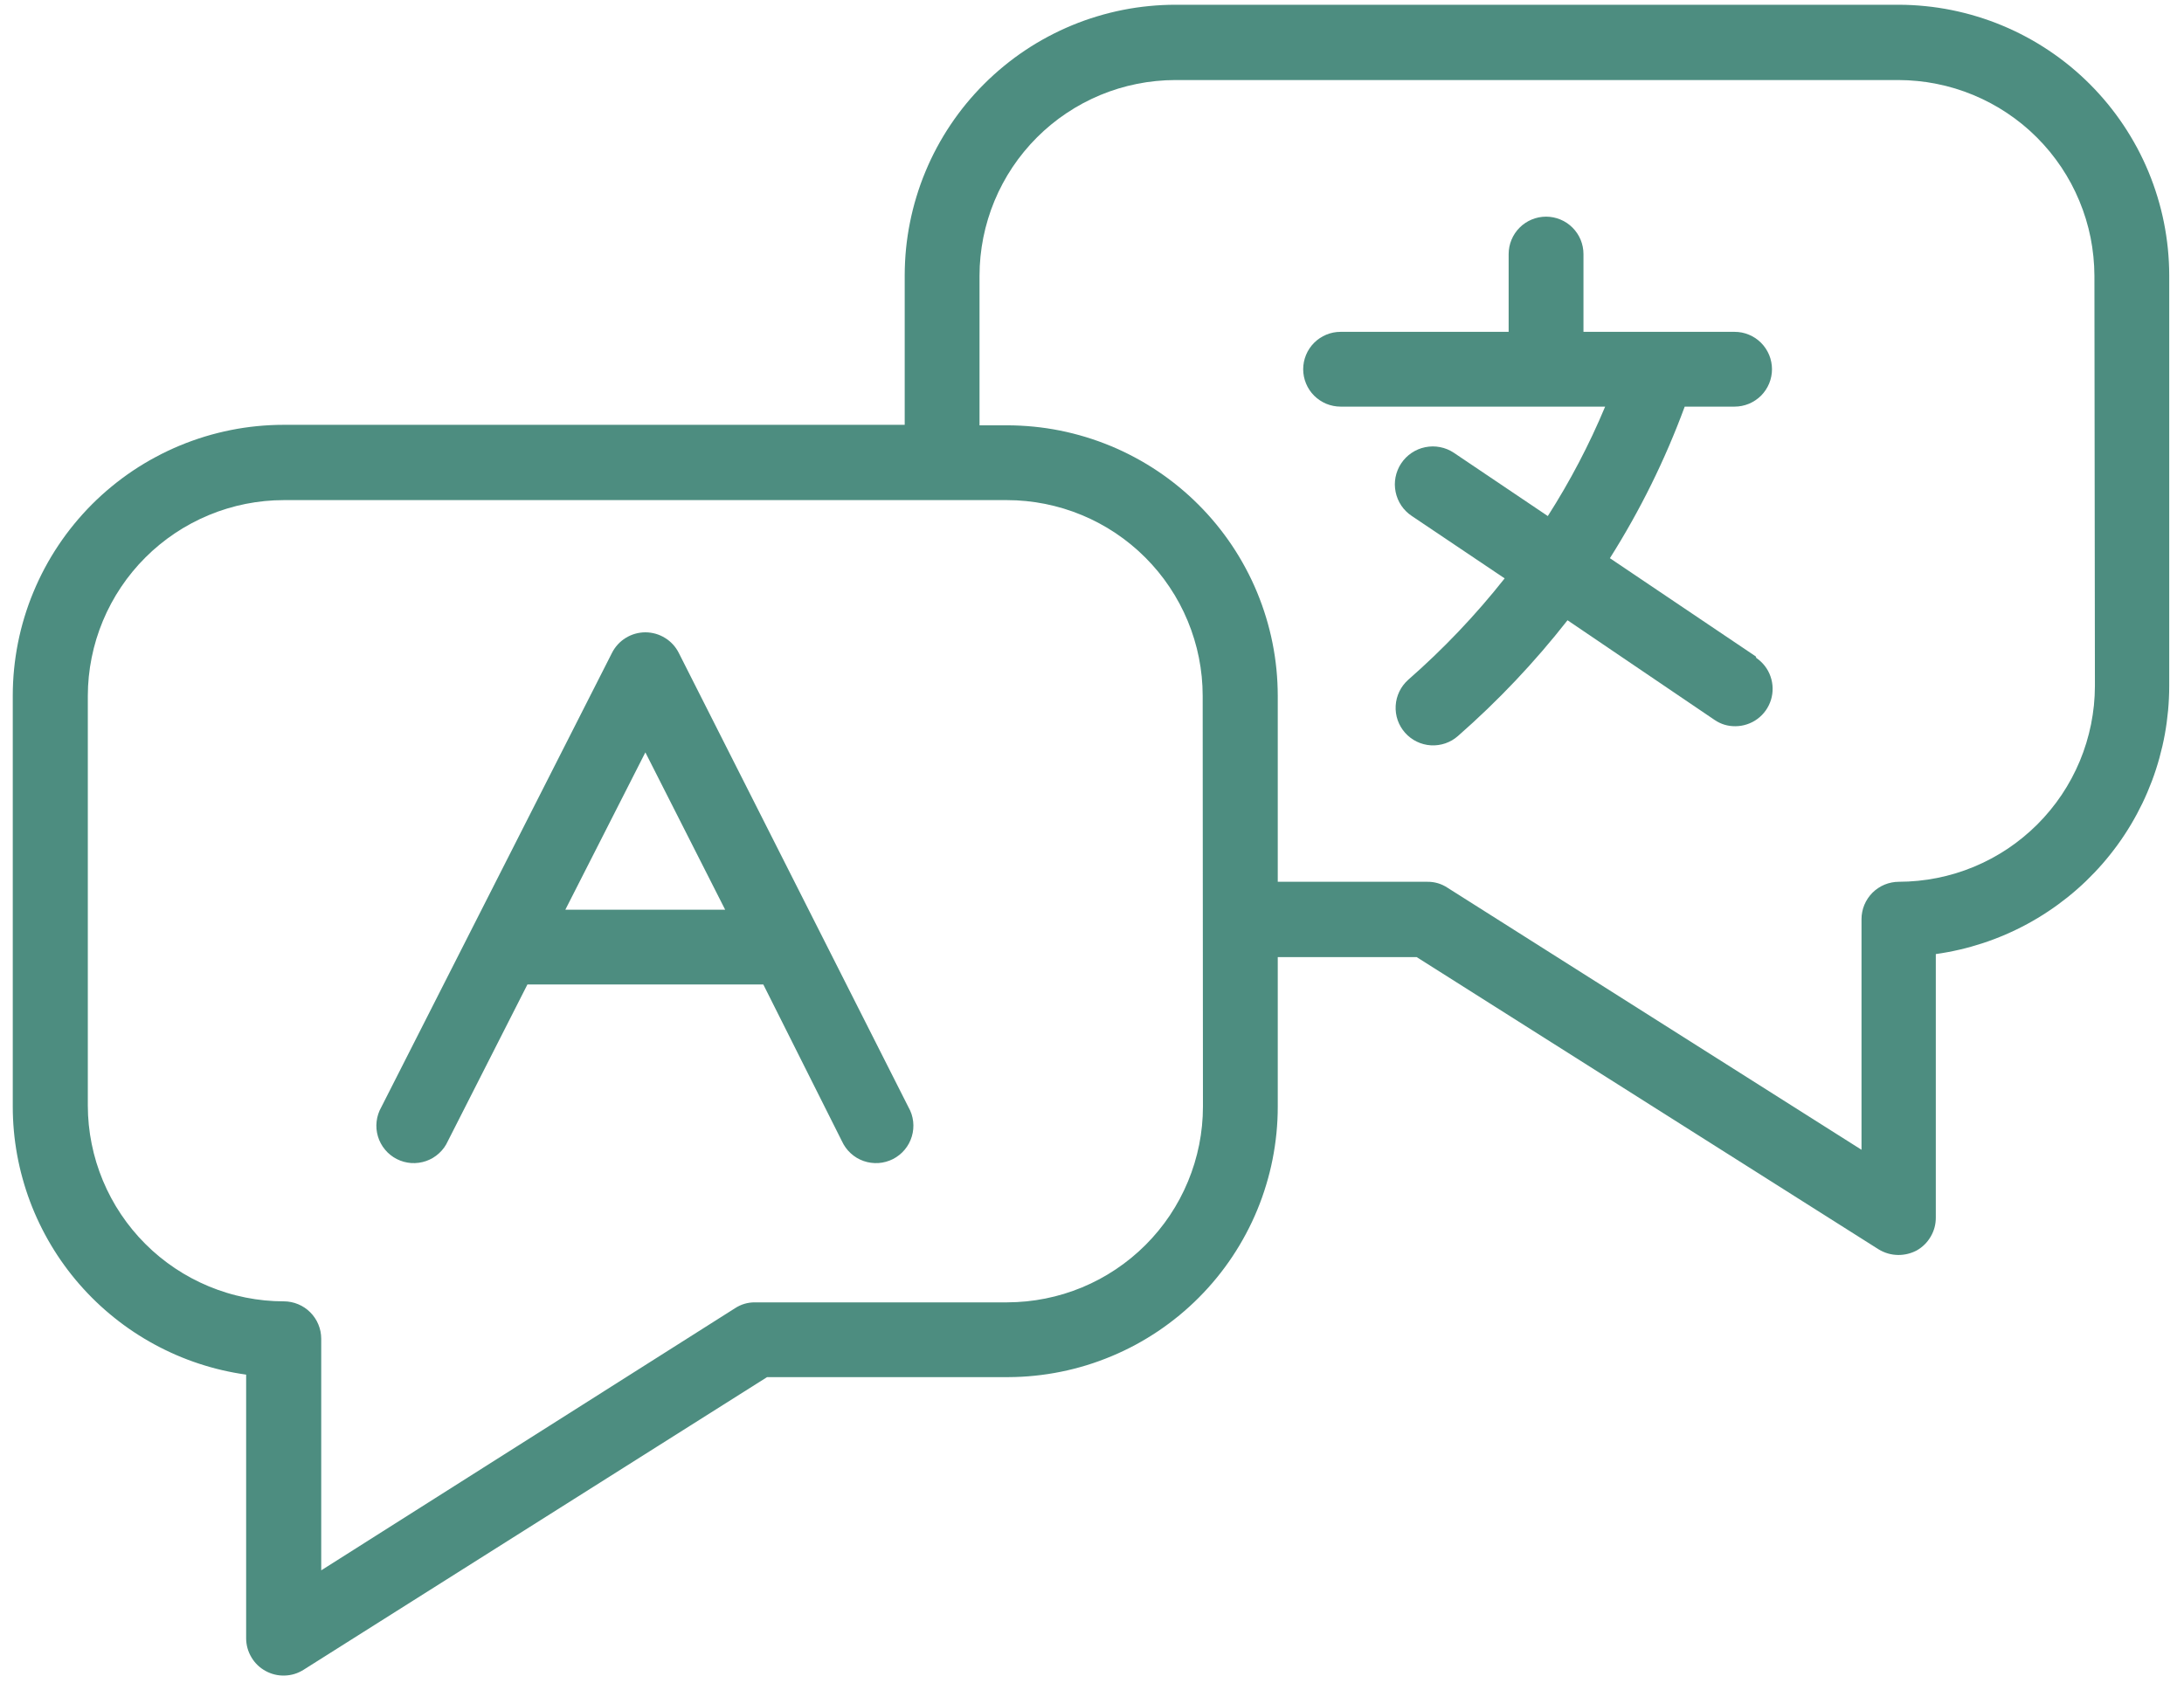 <svg xmlns="http://www.w3.org/2000/svg" xmlns:xlink="http://www.w3.org/1999/xlink" width="393" zoomAndPan="magnify" viewBox="0 0 294.75 227.25" height="303" preserveAspectRatio="xMidYMid meet" version="1.0"><defs><g/><clipPath id="153029bde5"><path d="M 1 0.676 L 293 0.676 L 293 226.43 L 1 226.43 Z M 1 0.676 " clip-rule="nonzero"/></clipPath></defs><g clip-path="url(#153029bde5)"><path fill="#4d8d80" d="M 256.273 0.641 L 158.68 0.641 C 157.484 0.641 156.289 0.699 155.098 0.816 C 153.906 0.93 152.723 1.105 151.551 1.336 C 150.375 1.57 149.215 1.859 148.07 2.207 C 146.922 2.551 145.797 2.953 144.691 3.41 C 143.586 3.867 142.504 4.379 141.449 4.941 C 140.391 5.504 139.363 6.117 138.371 6.781 C 137.375 7.445 136.414 8.156 135.488 8.918 C 134.562 9.676 133.676 10.477 132.828 11.324 C 131.98 12.168 131.176 13.055 130.414 13.977 C 129.656 14.902 128.941 15.863 128.277 16.855 C 127.609 17.852 126.996 18.875 126.43 19.93 C 125.863 20.988 125.352 22.066 124.895 23.172 C 124.434 24.277 124.031 25.402 123.684 26.547 C 123.332 27.691 123.043 28.852 122.809 30.027 C 122.574 31.199 122.395 32.383 122.277 33.574 C 122.16 34.766 122.102 35.957 122.098 37.156 L 122.098 57.348 L 38.27 57.348 C 37.07 57.348 35.875 57.41 34.684 57.527 C 33.492 57.645 32.312 57.82 31.137 58.055 C 29.961 58.293 28.801 58.582 27.656 58.93 C 26.512 59.281 25.387 59.684 24.281 60.141 C 23.172 60.602 22.094 61.113 21.039 61.68 C 19.98 62.242 18.957 62.859 17.961 63.523 C 16.965 64.191 16.004 64.902 15.082 65.664 C 14.156 66.422 13.27 67.227 12.422 68.074 C 11.578 68.922 10.773 69.809 10.016 70.734 C 9.254 71.66 8.543 72.621 7.879 73.617 C 7.215 74.613 6.598 75.637 6.035 76.695 C 5.473 77.75 4.961 78.832 4.504 79.938 C 4.043 81.043 3.641 82.172 3.293 83.316 C 2.945 84.461 2.656 85.621 2.422 86.797 C 2.191 87.973 2.016 89.152 1.898 90.344 C 1.781 91.535 1.723 92.73 1.723 93.93 L 1.723 149.391 C 1.723 150.48 1.773 151.57 1.871 152.656 C 1.969 153.742 2.117 154.82 2.312 155.895 C 2.508 156.965 2.75 158.027 3.043 159.078 C 3.332 160.129 3.668 161.168 4.051 162.188 C 4.434 163.211 4.863 164.211 5.336 165.195 C 5.809 166.176 6.324 167.137 6.883 168.074 C 7.441 169.012 8.039 169.922 8.68 170.805 C 9.32 171.688 9.996 172.539 10.715 173.363 C 11.43 174.184 12.18 174.973 12.969 175.73 C 13.754 176.484 14.574 177.203 15.426 177.883 C 16.273 178.566 17.156 179.211 18.062 179.812 C 18.973 180.418 19.906 180.977 20.863 181.496 C 21.824 182.016 22.805 182.492 23.805 182.926 C 24.805 183.359 25.824 183.746 26.859 184.086 C 27.895 184.426 28.945 184.723 30.008 184.969 C 31.07 185.215 32.141 185.414 33.219 185.566 L 33.219 221.172 C 33.227 222.09 33.465 222.941 33.934 223.727 C 34.402 224.516 35.039 225.129 35.844 225.57 C 36.648 226.008 37.508 226.215 38.422 226.188 C 39.34 226.16 40.184 225.902 40.961 225.414 L 103.523 185.902 L 136.098 185.902 C 137.289 185.898 138.48 185.836 139.664 185.711 C 140.852 185.59 142.031 185.41 143.199 185.172 C 144.367 184.938 145.52 184.641 146.66 184.293 C 147.801 183.941 148.918 183.535 150.02 183.074 C 151.121 182.617 152.195 182.102 153.246 181.539 C 154.293 180.973 155.312 180.355 156.305 179.691 C 157.293 179.027 158.246 178.312 159.168 177.555 C 160.086 176.797 160.969 175.996 161.809 175.148 C 162.648 174.305 163.449 173.422 164.203 172.496 C 164.957 171.574 165.664 170.617 166.324 169.625 C 166.984 168.629 167.598 167.609 168.156 166.555 C 168.719 165.504 169.227 164.426 169.68 163.324 C 170.137 162.223 170.535 161.102 170.879 159.957 C 171.227 158.816 171.516 157.66 171.746 156.492 C 171.977 155.324 172.152 154.145 172.27 152.957 C 172.387 151.77 172.445 150.582 172.445 149.391 L 172.445 129.199 L 191.188 129.199 L 253.516 168.641 C 254.34 169.148 255.238 169.406 256.207 169.414 C 257.074 169.41 257.895 169.211 258.664 168.809 C 259.465 168.355 260.098 167.734 260.562 166.938 C 261.027 166.145 261.258 165.285 261.254 164.363 L 261.254 128.793 C 262.336 128.641 263.406 128.441 264.469 128.195 C 265.531 127.949 266.578 127.652 267.617 127.312 C 268.652 126.973 269.668 126.586 270.672 126.152 C 271.672 125.719 272.652 125.246 273.609 124.727 C 274.57 124.203 275.504 123.645 276.41 123.039 C 277.32 122.438 278.199 121.793 279.051 121.113 C 279.902 120.43 280.723 119.711 281.508 118.957 C 282.293 118.199 283.047 117.41 283.762 116.59 C 284.477 115.766 285.156 114.914 285.797 114.031 C 286.438 113.148 287.035 112.238 287.594 111.301 C 288.152 110.363 288.668 109.402 289.141 108.422 C 289.613 107.438 290.039 106.438 290.426 105.414 C 290.809 104.395 291.145 103.359 291.434 102.305 C 291.723 101.254 291.969 100.191 292.164 99.121 C 292.359 98.047 292.504 96.969 292.605 95.883 C 292.703 94.797 292.754 93.707 292.754 92.617 L 292.754 37.156 C 292.754 35.961 292.691 34.77 292.574 33.582 C 292.453 32.391 292.277 31.211 292.043 30.043 C 291.809 28.871 291.516 27.711 291.168 26.57 C 290.82 25.426 290.418 24.305 289.961 23.199 C 289.504 22.098 288.992 21.02 288.43 19.965 C 287.863 18.914 287.25 17.891 286.586 16.895 C 285.922 15.902 285.211 14.945 284.453 14.02 C 283.695 13.098 282.895 12.215 282.051 11.367 C 281.207 10.523 280.324 9.723 279.402 8.961 C 278.477 8.203 277.52 7.492 276.527 6.828 C 275.535 6.164 274.512 5.547 273.461 4.984 C 272.406 4.418 271.328 3.906 270.227 3.449 C 269.125 2.988 268 2.586 266.859 2.238 C 265.715 1.887 264.559 1.598 263.387 1.359 C 262.219 1.125 261.039 0.945 259.848 0.828 C 258.66 0.707 257.469 0.645 256.273 0.641 Z M 162.348 149.391 C 162.348 150.254 162.305 151.117 162.219 151.977 C 162.133 152.84 162.004 153.691 161.836 154.543 C 161.664 155.391 161.453 156.227 161.203 157.055 C 160.949 157.883 160.66 158.695 160.328 159.492 C 159.996 160.293 159.625 161.074 159.219 161.836 C 158.809 162.598 158.367 163.34 157.887 164.059 C 157.406 164.777 156.891 165.473 156.34 166.141 C 155.793 166.809 155.211 167.449 154.602 168.059 C 153.988 168.672 153.348 169.25 152.68 169.801 C 152.012 170.348 151.316 170.863 150.598 171.344 C 149.879 171.824 149.141 172.27 148.375 172.68 C 147.613 173.086 146.832 173.457 146.035 173.789 C 145.234 174.117 144.422 174.41 143.594 174.664 C 142.766 174.914 141.93 175.125 141.082 175.293 C 140.234 175.465 139.379 175.59 138.52 175.676 C 137.656 175.762 136.797 175.805 135.93 175.809 L 101.906 175.809 C 100.914 175.801 100.008 176.07 99.18 176.613 L 43.352 211.984 L 43.352 180.719 C 43.352 180.391 43.316 180.062 43.254 179.734 C 43.188 179.41 43.094 179.094 42.965 178.789 C 42.84 178.484 42.684 178.191 42.5 177.918 C 42.316 177.641 42.105 177.387 41.871 177.152 C 41.637 176.918 41.383 176.707 41.105 176.523 C 40.832 176.34 40.539 176.184 40.234 176.059 C 39.926 175.93 39.613 175.836 39.285 175.77 C 38.961 175.703 38.633 175.672 38.301 175.672 C 37.438 175.672 36.574 175.629 35.711 175.543 C 34.852 175.457 33.996 175.328 33.148 175.16 C 32.301 174.988 31.461 174.781 30.633 174.527 C 29.805 174.277 28.992 173.984 28.191 173.652 C 27.395 173.32 26.613 172.953 25.848 172.543 C 25.086 172.137 24.344 171.691 23.625 171.211 C 22.906 170.73 22.211 170.215 21.543 169.668 C 20.871 169.117 20.23 168.539 19.621 167.926 C 19.008 167.316 18.426 166.676 17.879 166.008 C 17.328 165.34 16.812 164.645 16.332 163.926 C 15.848 163.207 15.402 162.465 14.996 161.703 C 14.586 160.941 14.215 160.16 13.883 159.363 C 13.551 158.562 13.258 157.75 13.004 156.922 C 12.754 156.094 12.539 155.258 12.371 154.406 C 12.199 153.559 12.07 152.707 11.984 151.844 C 11.898 150.984 11.852 150.121 11.852 149.254 L 11.852 93.93 C 11.852 93.062 11.898 92.199 11.984 91.34 C 12.07 90.48 12.199 89.625 12.371 88.777 C 12.539 87.926 12.754 87.09 13.004 86.262 C 13.258 85.434 13.551 84.621 13.883 83.82 C 14.215 83.023 14.586 82.242 14.996 81.48 C 15.402 80.719 15.848 79.977 16.332 79.258 C 16.812 78.539 17.328 77.844 17.879 77.176 C 18.426 76.508 19.008 75.867 19.621 75.258 C 20.23 74.645 20.871 74.066 21.543 73.516 C 22.211 72.969 22.906 72.453 23.625 71.973 C 24.344 71.492 25.086 71.047 25.848 70.641 C 26.613 70.23 27.395 69.863 28.191 69.531 C 28.992 69.199 29.805 68.906 30.633 68.656 C 31.461 68.402 32.301 68.195 33.148 68.023 C 33.996 67.855 34.852 67.727 35.711 67.641 C 36.574 67.555 37.438 67.512 38.301 67.512 L 135.895 67.512 C 136.762 67.512 137.625 67.555 138.484 67.641 C 139.344 67.727 140.199 67.855 141.047 68.023 C 141.895 68.195 142.734 68.406 143.562 68.656 C 144.391 68.906 145.203 69.199 146 69.531 C 146.801 69.863 147.582 70.23 148.344 70.641 C 149.105 71.047 149.848 71.492 150.566 71.973 C 151.285 72.453 151.977 72.969 152.648 73.52 C 153.316 74.066 153.957 74.648 154.566 75.258 C 155.18 75.871 155.758 76.512 156.309 77.18 C 156.855 77.848 157.371 78.539 157.852 79.262 C 158.332 79.98 158.777 80.719 159.184 81.48 C 159.594 82.246 159.961 83.027 160.293 83.824 C 160.625 84.625 160.918 85.438 161.168 86.266 C 161.422 87.09 161.633 87.93 161.801 88.777 C 161.969 89.625 162.098 90.48 162.184 91.34 C 162.27 92.203 162.312 93.062 162.312 93.93 Z M 282.727 92.617 C 282.723 93.48 282.68 94.344 282.594 95.207 C 282.504 96.066 282.375 96.922 282.207 97.77 C 282.035 98.617 281.824 99.457 281.57 100.285 C 281.32 101.109 281.027 101.926 280.695 102.723 C 280.359 103.523 279.992 104.305 279.582 105.066 C 279.172 105.828 278.727 106.57 278.246 107.289 C 277.766 108.008 277.25 108.699 276.699 109.367 C 276.148 110.039 275.57 110.676 274.957 111.289 C 274.344 111.898 273.703 112.48 273.035 113.027 C 272.363 113.578 271.672 114.094 270.953 114.574 C 270.23 115.055 269.492 115.496 268.727 115.906 C 267.965 116.312 267.184 116.684 266.383 117.016 C 265.586 117.348 264.77 117.637 263.941 117.891 C 263.113 118.141 262.277 118.352 261.43 118.52 C 260.578 118.691 259.727 118.816 258.863 118.902 C 258.004 118.988 257.141 119.031 256.273 119.035 C 255.941 119.035 255.613 119.066 255.289 119.133 C 254.965 119.195 254.648 119.293 254.344 119.418 C 254.035 119.547 253.746 119.699 253.469 119.887 C 253.195 120.07 252.938 120.277 252.703 120.512 C 252.469 120.746 252.262 121.004 252.078 121.277 C 251.895 121.555 251.738 121.844 251.609 122.152 C 251.484 122.457 251.387 122.773 251.324 123.098 C 251.258 123.422 251.227 123.75 251.227 124.082 L 251.227 155.211 L 195.363 119.844 C 194.535 119.297 193.625 119.027 192.637 119.035 L 172.445 119.035 L 172.445 93.93 C 172.441 92.734 172.383 91.539 172.266 90.352 C 172.148 89.16 171.973 87.98 171.738 86.809 C 171.504 85.637 171.211 84.477 170.863 83.332 C 170.516 82.188 170.113 81.066 169.656 79.961 C 169.199 78.855 168.688 77.777 168.121 76.723 C 167.559 75.668 166.945 74.645 166.281 73.652 C 165.617 72.656 164.902 71.699 164.145 70.773 C 163.387 69.852 162.586 68.965 161.738 68.121 C 160.895 67.273 160.008 66.473 159.086 65.715 C 158.16 64.957 157.203 64.242 156.207 63.578 C 155.215 62.914 154.191 62.301 153.137 61.738 C 152.082 61.172 151.004 60.66 149.898 60.203 C 148.793 59.746 147.668 59.344 146.527 58.996 C 145.383 58.648 144.223 58.355 143.051 58.121 C 141.879 57.887 140.699 57.711 139.508 57.594 C 138.316 57.477 137.125 57.418 135.93 57.414 L 132.195 57.414 L 132.195 37.223 C 132.195 36.359 132.238 35.496 132.324 34.637 C 132.41 33.773 132.539 32.918 132.707 32.07 C 132.879 31.223 133.086 30.387 133.34 29.559 C 133.59 28.73 133.883 27.918 134.215 27.117 C 134.547 26.32 134.914 25.539 135.324 24.777 C 135.73 24.016 136.176 23.273 136.656 22.555 C 137.137 21.836 137.652 21.141 138.203 20.473 C 138.75 19.805 139.332 19.164 139.941 18.555 C 140.555 17.941 141.195 17.359 141.863 16.812 C 142.531 16.262 143.223 15.75 143.941 15.27 C 144.664 14.789 145.402 14.344 146.164 13.934 C 146.93 13.527 147.711 13.156 148.508 12.824 C 149.309 12.492 150.121 12.203 150.949 11.949 C 151.773 11.699 152.613 11.488 153.461 11.32 C 154.309 11.148 155.164 11.02 156.023 10.938 C 156.883 10.852 157.746 10.805 158.613 10.805 L 256.207 10.805 C 257.07 10.805 257.934 10.852 258.797 10.938 C 259.656 11.02 260.512 11.148 261.359 11.32 C 262.211 11.488 263.047 11.699 263.875 11.949 C 264.703 12.203 265.516 12.492 266.316 12.824 C 267.117 13.156 267.898 13.527 268.66 13.934 C 269.422 14.34 270.164 14.785 270.883 15.266 C 271.605 15.746 272.297 16.262 272.969 16.809 C 273.637 17.359 274.277 17.938 274.891 18.551 C 275.5 19.164 276.082 19.801 276.633 20.469 C 277.18 21.141 277.695 21.832 278.18 22.551 C 278.66 23.27 279.105 24.012 279.516 24.773 C 279.922 25.535 280.293 26.316 280.625 27.117 C 280.957 27.914 281.25 28.727 281.504 29.555 C 281.758 30.383 281.969 31.223 282.141 32.07 C 282.309 32.918 282.438 33.773 282.523 34.633 C 282.613 35.496 282.656 36.359 282.66 37.223 Z M 282.727 92.617 " fill-opacity="1" fill-rule="nonzero"/></g><path fill="#4d8d80" d="M 91.609 88.141 C 91.398 87.723 91.137 87.34 90.82 86.996 C 90.504 86.652 90.145 86.355 89.746 86.113 C 89.352 85.867 88.926 85.68 88.477 85.551 C 88.027 85.426 87.566 85.359 87.098 85.359 C 86.633 85.359 86.172 85.426 85.723 85.551 C 85.273 85.68 84.848 85.867 84.449 86.113 C 84.051 86.355 83.695 86.652 83.379 86.996 C 83.062 87.34 82.801 87.723 82.59 88.141 L 51.461 149.457 C 51.289 149.754 51.152 150.062 51.047 150.391 C 50.938 150.715 50.867 151.047 50.828 151.387 C 50.789 151.727 50.781 152.066 50.812 152.406 C 50.844 152.746 50.906 153.082 51.004 153.406 C 51.102 153.734 51.23 154.051 51.395 154.352 C 51.555 154.652 51.746 154.934 51.965 155.195 C 52.184 155.461 52.426 155.699 52.691 155.91 C 52.961 156.125 53.246 156.309 53.551 156.465 C 53.855 156.617 54.172 156.742 54.5 156.832 C 54.832 156.922 55.168 156.98 55.508 157.004 C 55.848 157.023 56.188 157.012 56.527 156.965 C 56.867 156.918 57.195 156.84 57.52 156.727 C 57.84 156.613 58.148 156.469 58.441 156.293 C 58.734 156.117 59.008 155.91 59.258 155.68 C 59.512 155.449 59.734 155.195 59.938 154.918 C 60.137 154.641 60.305 154.344 60.445 154.035 L 71.18 132.898 L 103.016 132.898 L 113.617 154.035 C 113.758 154.344 113.93 154.641 114.129 154.918 C 114.328 155.195 114.555 155.449 114.805 155.68 C 115.059 155.91 115.328 156.117 115.621 156.293 C 115.914 156.469 116.223 156.613 116.547 156.727 C 116.867 156.84 117.199 156.918 117.535 156.965 C 117.875 157.012 118.215 157.023 118.555 157.004 C 118.898 156.98 119.234 156.922 119.562 156.832 C 119.891 156.742 120.211 156.617 120.516 156.465 C 120.82 156.309 121.105 156.125 121.371 155.91 C 121.641 155.699 121.883 155.461 122.102 155.195 C 122.32 154.934 122.508 154.652 122.672 154.352 C 122.832 154.051 122.961 153.734 123.059 153.406 C 123.156 153.082 123.223 152.746 123.25 152.406 C 123.281 152.066 123.277 151.727 123.238 151.387 C 123.199 151.047 123.125 150.715 123.02 150.391 C 122.91 150.062 122.773 149.754 122.602 149.457 Z M 76.297 122.805 L 87.098 101.566 L 97.867 122.805 Z M 76.297 122.805 " fill-opacity="1" fill-rule="nonzero"/><path fill="#4d8d80" d="M 236.957 88.613 L 217.27 75.352 C 221.355 68.887 224.723 62.066 227.367 54.891 L 234.098 54.891 C 234.43 54.891 234.758 54.859 235.082 54.793 C 235.406 54.73 235.723 54.633 236.027 54.508 C 236.336 54.379 236.625 54.223 236.902 54.039 C 237.176 53.855 237.434 53.648 237.668 53.414 C 237.902 53.18 238.109 52.922 238.293 52.648 C 238.477 52.371 238.633 52.082 238.762 51.773 C 238.887 51.469 238.984 51.152 239.047 50.828 C 239.113 50.504 239.145 50.176 239.145 49.844 C 239.145 49.512 239.113 49.184 239.047 48.859 C 238.984 48.535 238.887 48.219 238.762 47.91 C 238.633 47.605 238.477 47.312 238.293 47.039 C 238.109 46.762 237.902 46.508 237.668 46.273 C 237.434 46.039 237.176 45.828 236.902 45.645 C 236.625 45.461 236.336 45.305 236.027 45.18 C 235.723 45.051 235.406 44.957 235.082 44.891 C 234.758 44.828 234.43 44.797 234.098 44.797 L 213.703 44.797 L 213.703 34.297 C 213.703 33.965 213.672 33.637 213.605 33.309 C 213.539 32.984 213.445 32.668 213.32 32.363 C 213.191 32.059 213.035 31.766 212.852 31.492 C 212.668 31.215 212.457 30.961 212.223 30.727 C 211.988 30.492 211.734 30.281 211.461 30.098 C 211.184 29.914 210.895 29.758 210.586 29.633 C 210.281 29.504 209.965 29.41 209.641 29.344 C 209.312 29.281 208.984 29.246 208.656 29.246 C 208.324 29.246 207.996 29.281 207.668 29.344 C 207.344 29.41 207.027 29.504 206.723 29.633 C 206.418 29.758 206.125 29.914 205.852 30.098 C 205.574 30.281 205.32 30.492 205.086 30.727 C 204.852 30.961 204.641 31.215 204.457 31.492 C 204.273 31.766 204.117 32.059 203.992 32.363 C 203.863 32.668 203.77 32.984 203.703 33.309 C 203.641 33.637 203.605 33.965 203.605 34.297 L 203.605 44.797 L 180.926 44.797 C 180.594 44.797 180.266 44.828 179.941 44.891 C 179.613 44.957 179.301 45.051 178.992 45.18 C 178.688 45.305 178.395 45.461 178.121 45.645 C 177.844 45.828 177.59 46.039 177.355 46.273 C 177.121 46.508 176.91 46.762 176.727 47.039 C 176.543 47.312 176.387 47.605 176.262 47.91 C 176.133 48.219 176.039 48.535 175.973 48.859 C 175.91 49.184 175.875 49.512 175.875 49.844 C 175.875 50.176 175.91 50.504 175.973 50.828 C 176.039 51.152 176.133 51.469 176.262 51.773 C 176.387 52.082 176.543 52.371 176.727 52.648 C 176.91 52.922 177.121 53.18 177.355 53.414 C 177.59 53.648 177.844 53.855 178.121 54.039 C 178.395 54.223 178.688 54.379 178.992 54.508 C 179.301 54.633 179.613 54.73 179.941 54.793 C 180.266 54.859 180.594 54.891 180.926 54.891 L 216.629 54.891 C 214.477 60.039 211.895 64.961 208.891 69.664 L 196.203 61.117 C 195.922 60.93 195.625 60.773 195.316 60.645 C 195.004 60.52 194.684 60.422 194.352 60.359 C 194.02 60.293 193.688 60.262 193.352 60.262 C 193.016 60.266 192.68 60.301 192.352 60.367 C 192.02 60.434 191.699 60.531 191.391 60.66 C 191.078 60.793 190.785 60.953 190.504 61.141 C 190.227 61.328 189.969 61.543 189.73 61.781 C 189.496 62.02 189.281 62.281 189.098 62.562 C 188.91 62.84 188.754 63.137 188.629 63.449 C 188.5 63.762 188.406 64.082 188.34 64.414 C 188.277 64.742 188.246 65.078 188.246 65.414 C 188.25 65.75 188.285 66.082 188.352 66.414 C 188.418 66.742 188.516 67.062 188.648 67.375 C 188.777 67.684 188.938 67.98 189.125 68.258 C 189.316 68.539 189.527 68.797 189.77 69.031 C 190.008 69.27 190.27 69.48 190.551 69.664 L 203.066 78.078 C 199.145 83.039 194.801 87.605 190.043 91.773 C 189.797 91.996 189.574 92.238 189.371 92.504 C 189.172 92.77 189 93.051 188.855 93.352 C 188.711 93.652 188.598 93.961 188.512 94.281 C 188.43 94.605 188.379 94.93 188.359 95.262 C 188.34 95.594 188.352 95.926 188.398 96.254 C 188.445 96.582 188.52 96.906 188.629 97.219 C 188.738 97.531 188.879 97.832 189.047 98.121 C 189.215 98.406 189.41 98.672 189.629 98.922 C 189.852 99.172 190.094 99.395 190.359 99.594 C 190.621 99.797 190.906 99.969 191.203 100.113 C 191.504 100.258 191.812 100.375 192.133 100.457 C 192.457 100.543 192.781 100.594 193.113 100.613 C 193.445 100.633 193.777 100.621 194.105 100.574 C 194.434 100.527 194.758 100.453 195.07 100.344 C 195.383 100.234 195.684 100.098 195.973 99.93 C 196.258 99.762 196.527 99.566 196.773 99.348 C 202.188 94.602 207.113 89.398 211.551 83.73 L 231.406 97.191 C 232.25 97.762 233.18 98.043 234.199 98.035 C 234.738 98.031 235.262 97.949 235.773 97.777 C 236.285 97.609 236.758 97.363 237.191 97.043 C 237.625 96.719 237.996 96.34 238.309 95.898 C 238.617 95.461 238.852 94.98 239.012 94.465 C 239.168 93.949 239.242 93.422 239.23 92.887 C 239.219 92.348 239.125 91.82 238.945 91.312 C 238.77 90.805 238.516 90.336 238.188 89.91 C 237.855 89.48 237.469 89.117 237.023 88.812 Z M 236.957 88.613 " fill-opacity="1" fill-rule="nonzero"/><g fill="#4d8d80" fill-opacity="1"><g transform="translate(269.405, 118.071)"><g><path d="M 0.891 -0.625 C 0.891 -0.883 0.945 -1.078 1.062 -1.203 C 1.188 -1.336 1.359 -1.406 1.578 -1.406 C 1.805 -1.406 1.984 -1.336 2.109 -1.203 C 2.234 -1.078 2.297 -0.883 2.297 -0.625 C 2.297 -0.363 2.227 -0.164 2.094 -0.031 C 1.969 0.102 1.797 0.172 1.578 0.172 C 1.379 0.172 1.211 0.109 1.078 -0.016 C 0.953 -0.141 0.891 -0.344 0.891 -0.625 Z M 0.891 -0.625 "/></g></g></g></svg>